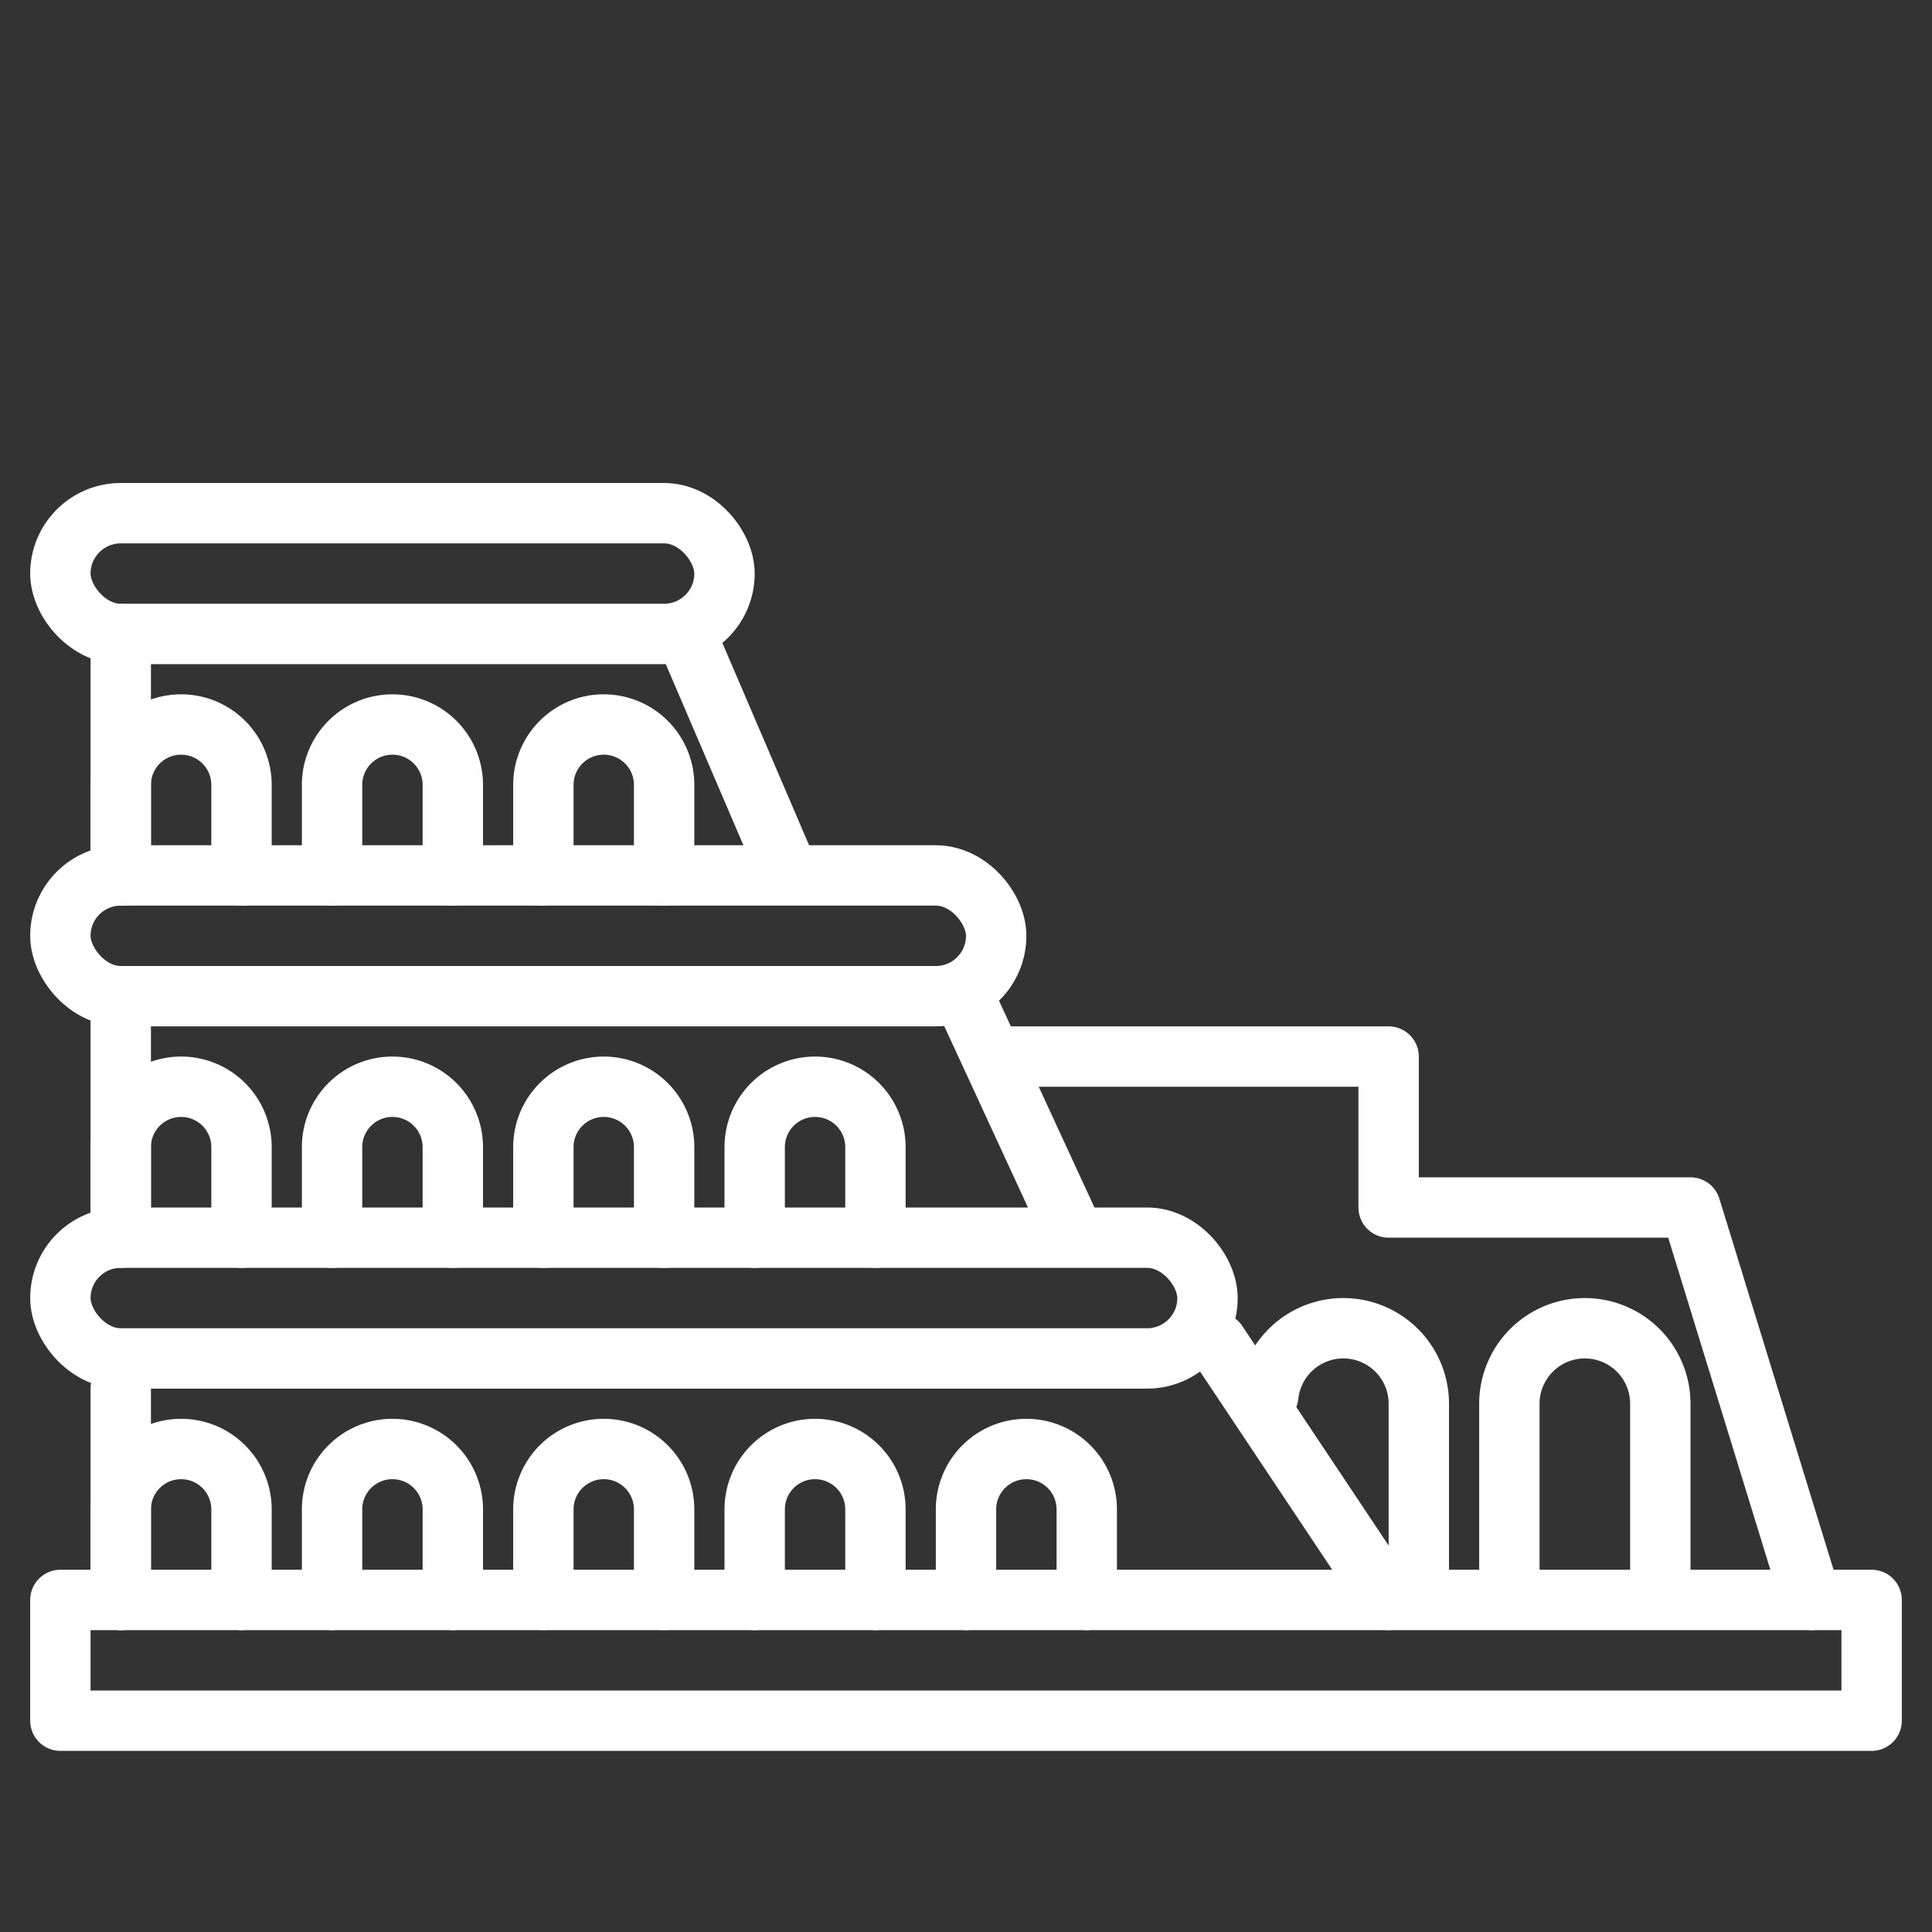 <svg width="200px" height="200px" viewBox="0 0 64 64" xmlns="http://www.w3.org/2000/svg">

<rect x="0" y="0" width="64" height="64" fill="#333333" stroke="none"/>

<title> rome</title>

<g id="_rome" data-name=" rome">

<polyline points="33.487 35 46 35 46 40 56 40 60 53" style="fill:none;stroke:#FFFFFF;stroke-linecap:round;stroke-linejoin:round;stroke-width:2px"/>

<path d="M42.014,46.233A2.5,2.5,0,0,1,44.5,44h0A2.5,2.5,0,0,1,47,46.5v6.471" style="fill:none;stroke:#FFFFFF;stroke-linecap:round;stroke-linejoin:round;stroke-width:2px"/>

<path d="M50,52.971V46.5A2.5,2.5,0,0,1,52.5,44h0A2.5,2.5,0,0,1,55,46.5v6.471" style="fill:none;stroke:#FFFFFF;stroke-linecap:round;stroke-linejoin:round;stroke-width:2px"/>

<line x1="25.926" y1="28.495" x2="22.714" y2="21" style="fill:none;stroke:#FFFFFF;stroke-linecap:round;stroke-linejoin:round;stroke-width:2px"/>

<line x1="35.485" y1="40.717" x2="32" y2="33.167" style="fill:none;stroke:#FFFFFF;stroke-linecap:round;stroke-linejoin:round;stroke-width:2px"/>

<line x1="46" y1="53" x2="40.316" y2="44.475" style="fill:none;stroke:#FFFFFF;stroke-linecap:round;stroke-linejoin:round;stroke-width:2px"/>

<rect x="2" y="17" width="22" height="4" rx="2" ry="2" style="fill:none;stroke:#FFFFFF;stroke-linecap:round;stroke-linejoin:round;stroke-width:2px"/>

<rect x="2" y="29" width="31" height="4" rx="2" ry="2" style="fill:none;stroke:#FFFFFF;stroke-linecap:round;stroke-linejoin:round;stroke-width:2px"/>

<rect x="2" y="41" width="38" height="4" rx="2" ry="2" style="fill:none;stroke:#FFFFFF;stroke-linecap:round;stroke-linejoin:round;stroke-width:2px"/>

<rect x="2" y="53" width="60" height="4" style="fill:none;stroke:#FFFFFF;stroke-linecap:round;stroke-linejoin:round;stroke-width:2px"/>

<path d="M4,29V26a2,2,0,0,1,2-2H6a2,2,0,0,1,2,2v3" style="fill:none;stroke:#FFFFFF;stroke-linecap:round;stroke-linejoin:round;stroke-width:2px"/>

<path d="M11,29V26a2,2,0,0,1,2-2h0a2,2,0,0,1,2,2v3" style="fill:none;stroke:#FFFFFF;stroke-linecap:round;stroke-linejoin:round;stroke-width:2px"/>

<path d="M18,29V26a2,2,0,0,1,2-2h0a2,2,0,0,1,2,2v3" style="fill:none;stroke:#FFFFFF;stroke-linecap:round;stroke-linejoin:round;stroke-width:2px"/>

<path d="M4,41V38a2,2,0,0,1,2-2H6a2,2,0,0,1,2,2v3" style="fill:none;stroke:#FFFFFF;stroke-linecap:round;stroke-linejoin:round;stroke-width:2px"/>

<path d="M11,41V38a2,2,0,0,1,2-2h0a2,2,0,0,1,2,2v3" style="fill:none;stroke:#FFFFFF;stroke-linecap:round;stroke-linejoin:round;stroke-width:2px"/>

<path d="M18,41V38a2,2,0,0,1,2-2h0a2,2,0,0,1,2,2v3" style="fill:none;stroke:#FFFFFF;stroke-linecap:round;stroke-linejoin:round;stroke-width:2px"/>

<path d="M25,41V38a2,2,0,0,1,2-2h0a2,2,0,0,1,2,2v3" style="fill:none;stroke:#FFFFFF;stroke-linecap:round;stroke-linejoin:round;stroke-width:2px"/>

<path d="M4,53V50a2,2,0,0,1,2-2H6a2,2,0,0,1,2,2v3" style="fill:none;stroke:#FFFFFF;stroke-linecap:round;stroke-linejoin:round;stroke-width:2px"/>

<path d="M11,53V50a2,2,0,0,1,2-2h0a2,2,0,0,1,2,2v3" style="fill:none;stroke:#FFFFFF;stroke-linecap:round;stroke-linejoin:round;stroke-width:2px"/>

<path d="M18,53V50a2,2,0,0,1,2-2h0a2,2,0,0,1,2,2v3" style="fill:none;stroke:#FFFFFF;stroke-linecap:round;stroke-linejoin:round;stroke-width:2px"/>

<path d="M25,53V50a2,2,0,0,1,2-2h0a2,2,0,0,1,2,2v3" style="fill:none;stroke:#FFFFFF;stroke-linecap:round;stroke-linejoin:round;stroke-width:2px"/>

<path d="M32,53V50a2,2,0,0,1,2-2h0a2,2,0,0,1,2,2v3" style="fill:none;stroke:#FFFFFF;stroke-linecap:round;stroke-linejoin:round;stroke-width:2px"/>

<line x1="4" y1="21" x2="4" y2="29" style="fill:none;stroke:#FFFFFF;stroke-linecap:round;stroke-linejoin:round;stroke-width:2px"/>

<line x1="4" y1="33" x2="4" y2="40" style="fill:none;stroke:#FFFFFF;stroke-linecap:round;stroke-linejoin:round;stroke-width:2px"/>

<line x1="4" y1="46" x2="4" y2="53" style="fill:none;stroke:#FFFFFF;stroke-linecap:round;stroke-linejoin:round;stroke-width:2px"/>

</g>

</svg>